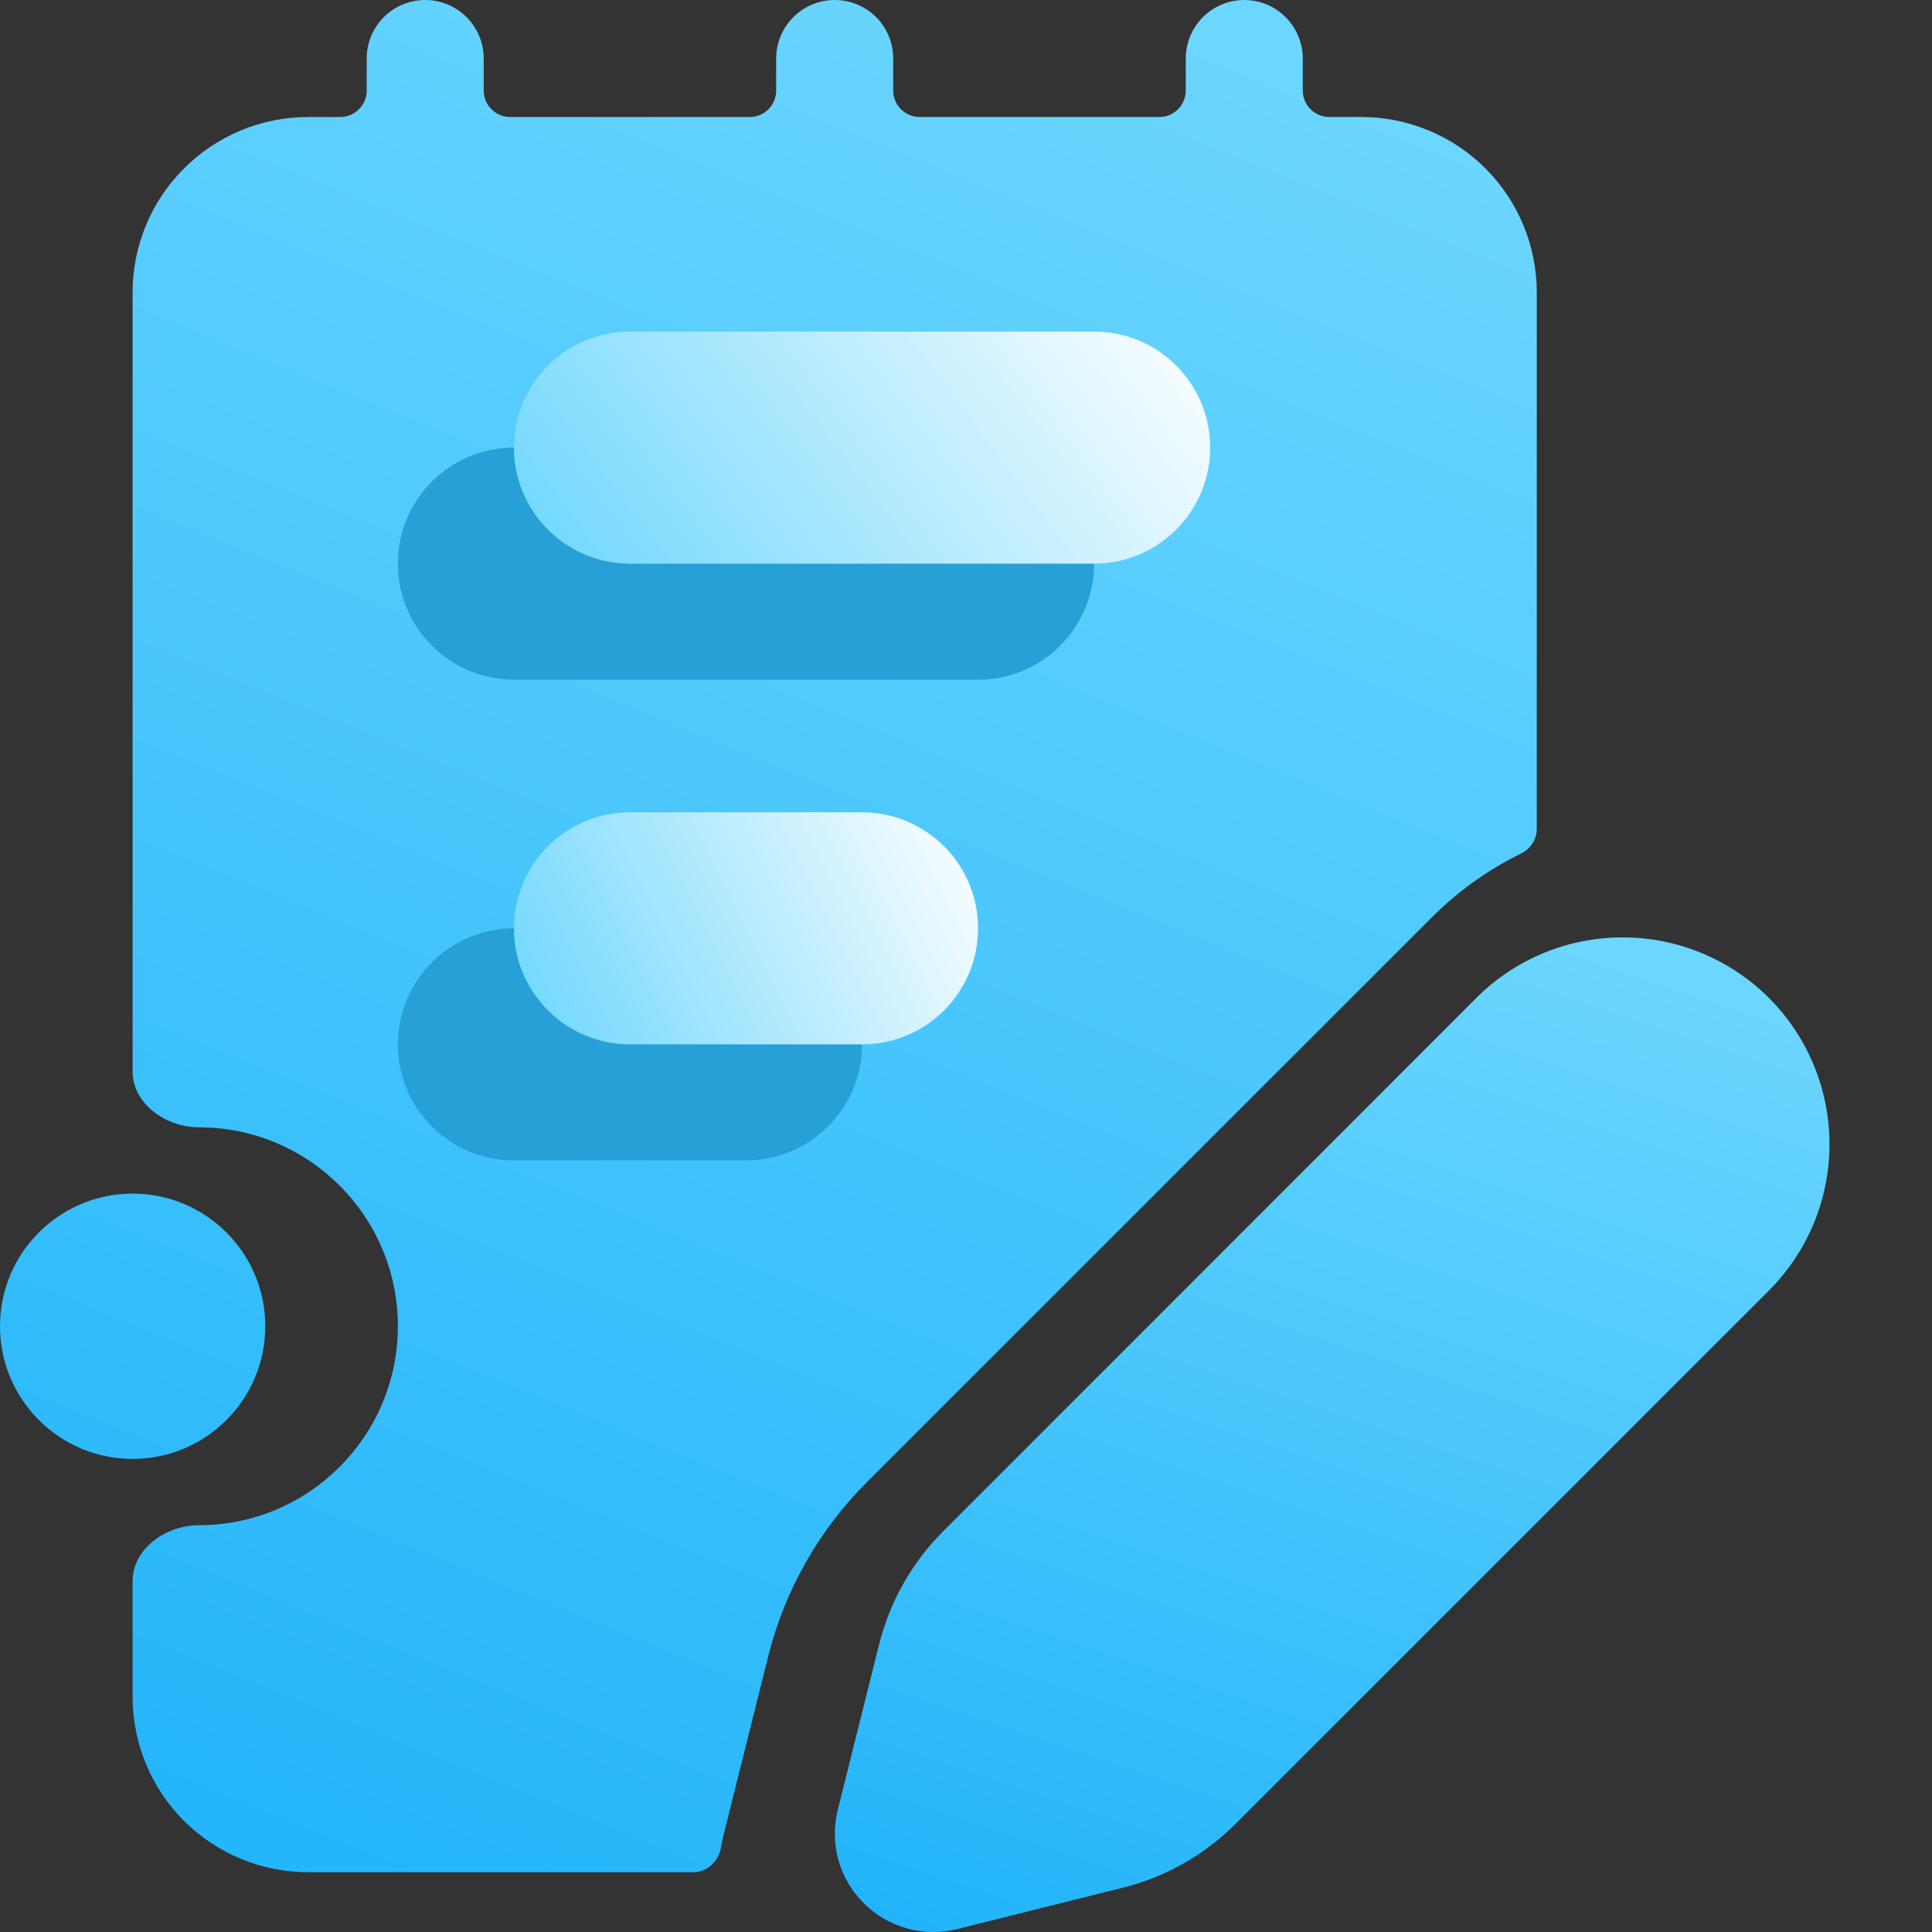 <svg width="16" height="16" viewBox="0 0 16 16" fill="none" xmlns="http://www.w3.org/2000/svg">
<rect x="0" y="0" width="16" height="16" fill="#333333" stroke="none"/>
<path d="M7.811 12.681L12.236 8.255C12.558 7.938 12.992 7.761 13.444 7.763C13.896 7.764 14.329 7.945 14.649 8.264C14.969 8.584 15.149 9.017 15.151 9.469C15.153 9.921 14.976 10.356 14.659 10.678L10.233 15.104C9.976 15.361 9.653 15.545 9.299 15.633L7.926 15.976C7.79 16.01 7.647 16.008 7.511 15.97C7.376 15.933 7.252 15.861 7.153 15.761C7.053 15.662 6.981 15.539 6.943 15.403C6.906 15.268 6.904 15.124 6.938 14.988L7.281 13.616C7.37 13.262 7.553 12.939 7.811 12.681Z" fill="url(#paint0_linear_8_729)"/>
<path fill-rule="evenodd" clip-rule="evenodd" d="M4.006 0.485C4.006 0.356 3.955 0.233 3.864 0.142C3.773 0.051 3.65 0 3.521 0C3.393 0 3.269 0.051 3.178 0.142C3.088 0.233 3.037 0.356 3.037 0.485V0.749C3.037 0.871 2.938 0.969 2.817 0.969H2.552C2.166 0.969 1.797 1.122 1.524 1.395C1.251 1.667 1.098 2.037 1.098 2.423V8.87C1.098 9.143 1.374 9.336 1.648 9.336C2.557 9.336 3.295 10.073 3.295 10.983C3.295 11.893 2.557 12.631 1.648 12.631C1.374 12.631 1.098 12.824 1.098 13.097V14.052C1.098 14.437 1.251 14.807 1.524 15.08C1.797 15.352 2.166 15.505 2.552 15.505H5.74C5.856 15.505 5.951 15.415 5.971 15.3C5.979 15.257 5.988 15.213 5.999 15.169L6.362 13.717C6.498 13.173 6.779 12.675 7.176 12.278L11.857 7.598C12.073 7.382 12.322 7.203 12.596 7.069C12.675 7.03 12.727 6.951 12.727 6.863V2.423C12.727 2.037 12.574 1.667 12.302 1.395C12.029 1.122 11.659 0.969 11.274 0.969H11.009C10.888 0.969 10.789 0.871 10.789 0.749V0.485C10.789 0.356 10.738 0.233 10.647 0.142C10.556 0.051 10.433 0 10.305 0C10.176 0 10.053 0.051 9.962 0.142C9.871 0.233 9.82 0.356 9.82 0.485V0.749C9.82 0.871 9.722 0.969 9.601 0.969H7.617C7.496 0.969 7.397 0.871 7.397 0.749V0.485C7.397 0.356 7.346 0.233 7.256 0.142C7.165 0.051 7.041 0 6.913 0C6.784 0 6.661 0.051 6.57 0.142C6.479 0.233 6.428 0.356 6.428 0.485V0.749C6.428 0.871 6.33 0.969 6.209 0.969H4.225C4.104 0.969 4.006 0.871 4.006 0.749V0.485ZM1.098 12.082C1.705 12.082 2.197 11.59 2.197 10.983C2.197 10.377 1.705 9.885 1.098 9.885C0.492 9.885 0 10.377 0 10.983C0 11.59 0.492 12.082 1.098 12.082Z" fill="url(#paint1_linear_8_729)"/>
<path fill-rule="evenodd" clip-rule="evenodd" d="M4.256 9.61H6.178C6.709 9.61 7.139 9.18 7.139 8.649C7.139 8.119 6.709 7.688 6.178 7.688H4.256C3.725 7.688 3.295 8.119 3.295 8.649C3.295 9.18 3.725 9.61 4.256 9.61Z" fill="#279FD7"/>
<path d="M8.1 5.629H4.256C3.725 5.629 3.295 5.198 3.295 4.668C3.295 4.137 3.725 3.707 4.256 3.707H8.1C8.631 3.707 9.061 4.137 9.061 4.668C9.061 5.198 8.631 5.629 8.1 5.629Z" fill="#279FD7"/>
<path fill-rule="evenodd" clip-rule="evenodd" d="M5.217 4.668H9.061C9.592 4.668 10.022 4.237 10.022 3.707C10.022 3.176 9.592 2.746 9.061 2.746H5.217C4.687 2.746 4.256 3.176 4.256 3.707C4.256 4.237 4.687 4.668 5.217 4.668Z" fill="url(#paint2_linear_8_729)"/>
<path fill-rule="evenodd" clip-rule="evenodd" d="M5.217 8.649H7.139C7.67 8.649 8.1 8.219 8.1 7.688C8.1 7.158 7.67 6.727 7.139 6.727H5.217C4.687 6.727 4.256 7.158 4.256 7.688C4.256 8.219 4.687 8.649 5.217 8.649Z" fill="url(#paint3_linear_8_729)"/>
<defs>
<linearGradient id="paint0_linear_8_729" x1="7.737" y1="16.003" x2="10.712" y2="7.076" gradientUnits="userSpaceOnUse">
<stop stop-color="#22B4FA"/>
<stop offset="1" stop-color="#6BD6FE"/>
</linearGradient>
<linearGradient id="paint1_linear_8_729" x1="1.273" y1="15.51" x2="7.78" y2="-0.516" gradientUnits="userSpaceOnUse">
<stop stop-color="#22B4FA"/>
<stop offset="1" stop-color="#6BD6FE"/>
</linearGradient>
<linearGradient id="paint2_linear_8_729" x1="4.256" y1="4.668" x2="8.869" y2="1.208" gradientUnits="userSpaceOnUse">
<stop stop-color="#6BD6FE"/>
<stop offset="1" stop-color="white"/>
</linearGradient>
<linearGradient id="paint3_linear_8_729" x1="4.256" y1="8.649" x2="8.1" y2="6.727" gradientUnits="userSpaceOnUse">
<stop stop-color="#6BD6FE"/>
<stop offset="1" stop-color="white"/>
</linearGradient>
</defs>
</svg>
